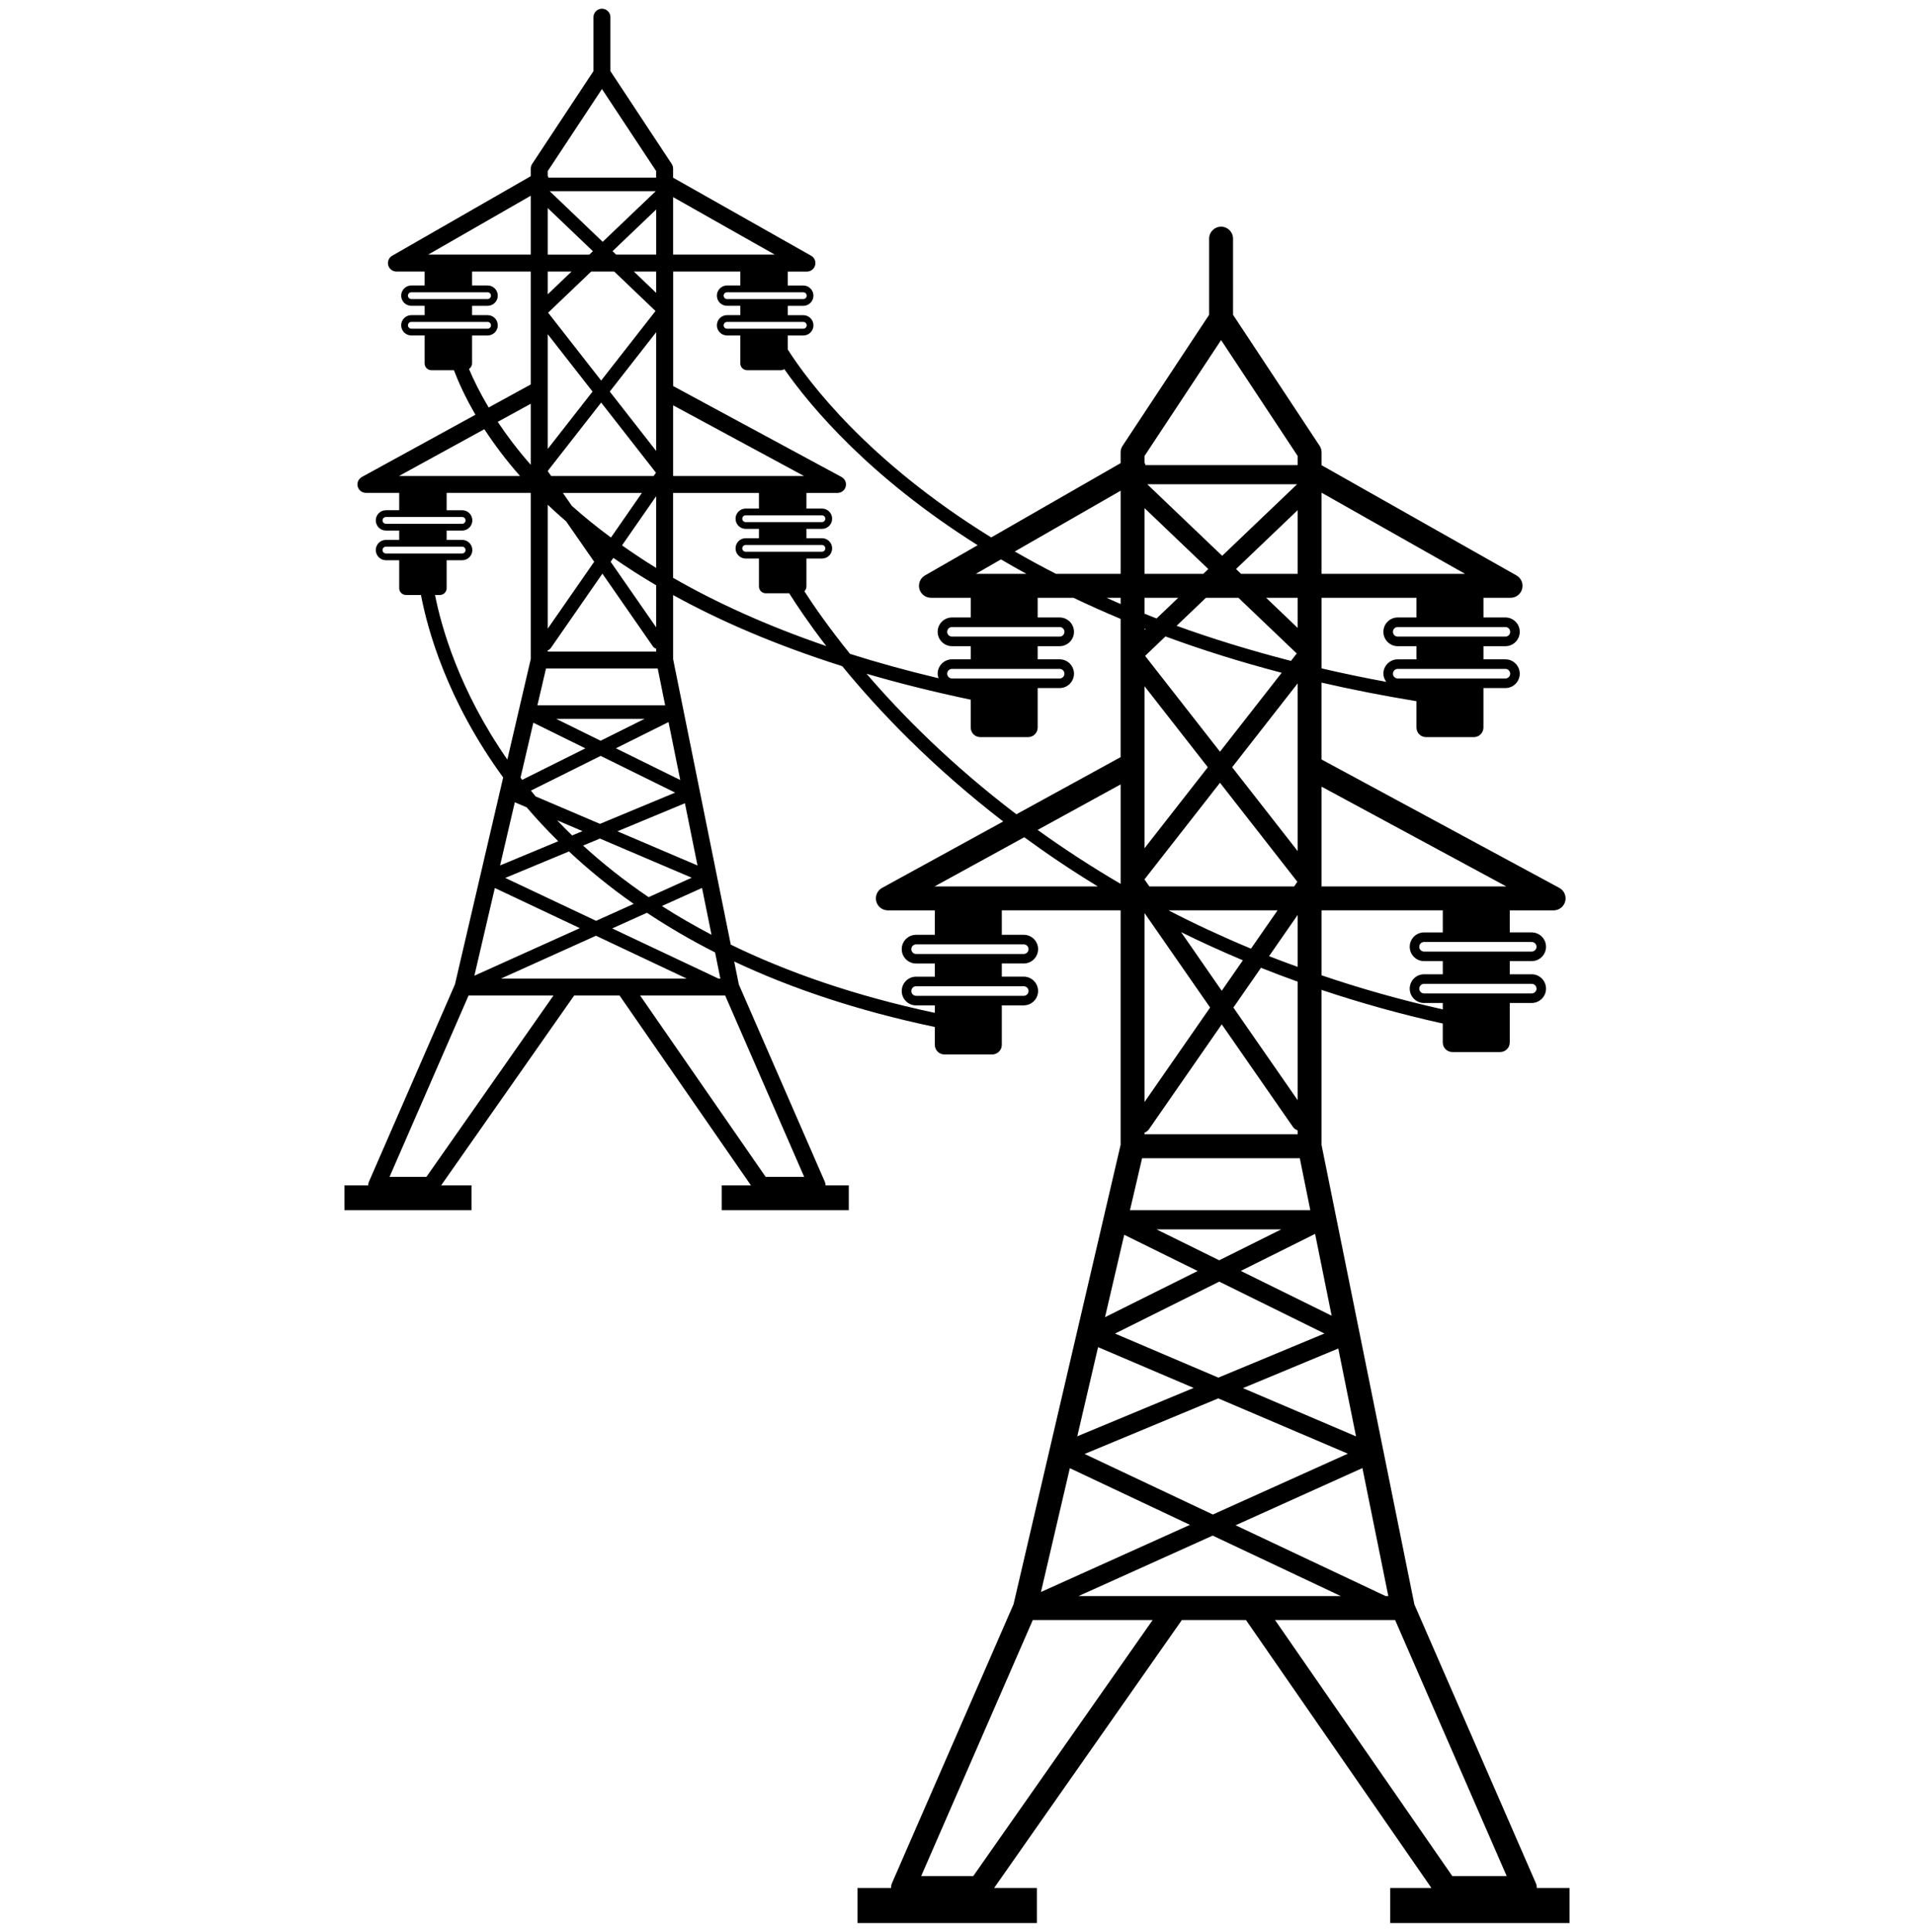 <?xml version="1.0" encoding="iso-8859-1"?>
<!-- Generator: Adobe Illustrator 16.0.0, SVG Export Plug-In . SVG Version: 6.00 Build 0)  -->
<!DOCTYPE svg PUBLIC "-//W3C//DTD SVG 1.1//EN" "http://www.w3.org/Graphics/SVG/1.1/DTD/svg11.dtd">
<svg version="1.1" id="Capa_1" xmlns="http://www.w3.org/2000/svg" xmlns:xlink="http://www.w3.org/1999/xlink" x="0px" y="0px"
	 width="110" height="111" viewBox="0 0 550.085 550.085" style="enable-background:new 0 0 550.085 550.085;"
	 xml:space="preserve">
<g>
	<path d="M441.676,540c0-0.462-0.07-0.929-0.266-1.372l-34.915-80.097l-26.677-132.013v-44.58
		c10.954,3.668,22.547,6.936,34.835,9.665v5.438c0,1.517,1.228,2.749,2.754,2.749h13.744c1.521,0,2.754-1.232,2.754-2.749V285.7
		h6.301c2.272,0,4.121-1.849,4.121-4.126s-1.849-4.126-4.121-4.126h-6.301v-3.78h6.301c2.272,0,4.121-1.848,4.121-4.123
		s-1.849-4.126-4.121-4.126h-6.301v-6.335h12.601c1.578,0,2.95-1.071,3.338-2.595c0.387-1.531-0.317-3.123-1.704-3.867
		l-68.321-36.891v-22.094c8.648,1.993,17.735,3.78,27.274,5.344v7.57c0,1.52,1.228,2.754,2.749,2.754h13.749
		c1.521,0,2.754-1.234,2.754-2.754V195.21h6.301c2.282,0,4.125-1.848,4.125-4.128c0-2.275-1.843-4.126-4.125-4.126h-6.296v-3.78
		h6.305c2.277,0,4.121-1.853,4.121-4.128s-1.844-4.125-4.121-4.125h-6.305v-5.652h7.794c1.563,0,2.917-1.053,3.318-2.562
		c0.401-1.505-0.271-3.097-1.634-3.867l-56.005-31.666v-3.689c0-0.675-0.201-1.333-0.569-1.893l-24.876-37.64V66.07
		c0-1.897-1.54-3.435-3.435-3.435c-1.904,0-3.439,1.538-3.439,3.435v21.884l-24.871,37.64c-0.369,0.56-0.569,1.218-0.569,1.893
		v3.096l-37.188,21.343c-35.458-21.891-52.516-44.659-58.476-54.003v-4.018h4.464c1.61,0,2.921-1.31,2.921-2.926
		c0-1.61-1.307-2.919-2.921-2.919H226.4v-2.681h4.464c1.61,0,2.921-1.309,2.921-2.919c0-1.61-1.307-2.921-2.921-2.921H226.4v-4.004
		h5.521c1.104,0,2.07-0.745,2.35-1.815c0.282-1.071-0.194-2.194-1.155-2.74l-39.667-22.423v-2.618c0-0.479-0.143-0.943-0.406-1.344
		l-17.609-26.656V2.437c0-1.349-1.094-2.437-2.434-2.437c-1.346,0-2.436,1.087-2.436,2.437v15.499l-17.616,26.656
		c-0.259,0.401-0.406,0.866-0.406,1.344v2.188l-39.824,22.857c-0.961,0.55-1.426,1.673-1.144,2.739
		c0.292,1.066,1.253,1.806,2.357,1.806h8.104v4.004h-3.813c-1.61,0-2.924,1.312-2.924,2.922c0,1.61,1.309,2.919,2.924,2.919h3.813
		v2.681h-3.813c-1.61,0-2.924,1.309-2.924,2.919s1.309,2.926,2.924,2.926h3.813v8.032c0,1.076,0.875,1.946,1.946,1.946h6.476
		c1.328,3.512,3.316,7.867,6.188,12.792l-32.646,17.894c-0.98,0.535-1.468,1.664-1.19,2.737c0.273,1.081,1.249,1.832,2.361,1.832
		h9.563v4.979h-3.82c-1.605,0-2.915,1.31-2.915,2.919s1.309,2.926,2.915,2.926h3.82v2.681h-3.82c-1.605,0-2.915,1.309-2.915,2.919
		s1.309,2.924,2.915,2.924h3.82v8.034c0,1.076,0.871,1.951,1.944,1.951h4.308c1.839,9.733,7.444,30.299,23.627,52.43l-13.864,59.473
		l-24.742,56.757c-0.133,0.312-0.187,0.639-0.187,0.975h-6.833v7.141h36.522v-7.141h-8.718l38.223-54.539h13.047l37.75,54.539
		h-8.396v7.141h36.522v-7.141h-6.672c0-0.331-0.049-0.662-0.191-0.975l-24.729-56.729l-1.337-6.608
		c16.176,7.611,35.241,14.104,57.664,18.812v5.134c0,1.517,1.223,2.754,2.744,2.754h13.754c1.517,0,2.749-1.237,2.749-2.754v-11.346
		h6.301c2.277,0,4.126-1.848,4.126-4.126c0-2.272-1.849-4.125-4.126-4.125h-6.301v-3.78h6.301c2.277,0,4.126-1.853,4.126-4.126
		c0-2.275-1.849-4.126-4.126-4.126h-6.301v-7.024h34.145v67.383l-30.774,132.018l-34.938,80.144
		c-0.196,0.443-0.261,0.91-0.261,1.372h-9.649v10.085h51.569V540h-12.303l53.961-76.998h18.421L411.392,540h-11.854v10.085h51.562
		V540H441.676L441.676,540z M399.005,456.123h-0.774l-43.119-20.349l36.449-16.438L399.005,456.123z M272.224,191.082
		c0-0.761,0.616-1.377,1.377-1.377h30.942c0.761,0,1.372,0.616,1.372,1.377c0,0.758-0.611,1.375-1.372,1.375h-30.942
		C272.84,192.457,272.224,191.836,272.224,191.082z M278.986,198.552v7.999c0,1.52,1.232,2.754,2.744,2.754h13.759
		c1.512,0,2.744-1.234,2.744-2.754V195.21h6.305c2.273,0,4.126-1.848,4.126-4.128c0-2.275-1.853-4.126-4.126-4.126h-6.305v-3.78
		h6.305c2.273,0,4.126-1.853,4.126-4.128s-1.853-4.125-4.126-4.125h-6.305v-5.652h10.286c4.326,2.062,8.83,4.091,13.544,6.062
		v39.726l-29.953,16.419c-18.622-14.155-32.81-28.439-43.07-40.387C258.288,193.805,268.294,196.295,278.986,198.552z
		 M273.601,180.425c-0.761,0-1.377-0.616-1.377-1.377s0.616-1.377,1.377-1.377h30.942c0.761,0,1.372,0.616,1.372,1.377
		s-0.611,1.377-1.372,1.377H273.601z M280.438,162.398l7.239-4.158c2.37,1.396,4.816,2.782,7.336,4.158H280.438z M322.068,171.058
		c-1.382-0.588-2.684-1.19-4.028-1.787h4.028V171.058z M339.443,265.337c5.68,2.807,11.603,5.512,17.764,8.093l-6.077,8.76
		L339.443,265.337z M371.609,321.338c0.336,0.485,0.816,0.774,1.334,0.957v1.139h-44.001v-0.481
		c0.477-0.195,0.925-0.476,1.241-0.928l20.946-30.183L371.609,321.338z M335.831,259.083h31.335l-7.635,11.005
		C351.205,266.619,343.28,262.943,335.831,259.083z M372.943,260.407v14.923c-2.763-1.009-5.535-2.026-8.214-3.085L372.943,260.407z
		 M372.943,242.051l-18.826-24.091l18.826-24.092V242.051z M372.859,250.876l-0.914,1.33h-41.621l-1.382-1.983v-0.063l21.684-27.736
		L372.859,250.876z M328.942,241.228v-46.538l18.188,23.271L328.942,241.228z M328.942,178.119c0.099,0.04,0.187,0.082,0.285,0.117
		l-0.285,0.271V178.119z M322.068,222.895v28.579c-8.593-5.031-16.54-10.237-23.854-15.502L322.068,222.895z M328.984,259.924
		l18.804,27.083l-18.846,27.144v-54.245C328.952,259.91,328.971,259.919,328.984,259.924z M328.238,330.308h45.326l3.02,14.935
		h-51.832L328.238,330.308z M368.239,350.75l-17.837,8.881l-18.029-8.881H368.239z M350.411,365.769l30.233,14.906l-30.494,12.676
		l-29.692-12.657L350.411,365.769z M387.37,415.202l-38.798,17.482l-36.86-17.398l38.415-15.971L387.37,415.202z M389.722,410.228
		l-32.496-13.861l27.396-11.388L389.722,410.228z M382.717,375.56L356.6,362.688l21.361-10.642L382.717,375.56z M372.943,313.618
		l-18.463-26.606l7.925-11.421c3.44,1.372,6.964,2.693,10.538,3.986V313.618z M379.823,277.747v-18.664h34.835v6.34h-5.381
		c-2.282,0-4.121,1.851-4.121,4.126c0,2.275,1.848,4.123,4.121,4.123h5.381v3.78h-5.381c-2.282,0-4.121,1.853-4.121,4.126
		c0,2.277,1.848,4.13,4.121,4.13h5.381v1.835C402.355,284.776,390.763,281.467,379.823,277.747z M440.215,280.202
		c0.756,0,1.382,0.616,1.382,1.372s-0.626,1.382-1.382,1.382h-30.938c-0.761,0-1.382-0.616-1.382-1.382
		c0-0.756,0.621-1.372,1.382-1.372H440.215z M440.215,268.173c0.756,0,1.382,0.616,1.382,1.377c0,0.758-0.626,1.376-1.382,1.376
		h-30.938c-0.761,0-1.382-0.618-1.382-1.376c0-0.761,0.621-1.377,1.382-1.377H440.215z M432.911,252.207h-53.088v-28.665
		L432.911,252.207z M350.626,213.496l-21.524-27.534l5.857-5.586c10.271,3.79,21.389,7.301,33.402,10.442L350.626,213.496z
		 M372.943,177.923l-9.059-8.652h9.059V177.923z M372.943,162.398h-16.255l-1.451-1.391l17.706-16.914V162.398z M351.251,157.206
		l-21.524-20.554h43.049L351.251,157.206z M355.923,169.271l16.76,16.003l-1.657,2.128c-11.812-3.036-22.752-6.424-32.87-10.081
		l8.429-8.051H355.923z M432.654,189.705c0.756,0,1.372,0.616,1.372,1.377c0,0.758-0.616,1.375-1.372,1.375h-30.942
		c-0.756,0-1.377-0.616-1.377-1.375c0-0.761,0.621-1.377,1.377-1.377H432.654z M432.654,177.671c0.756,0,1.372,0.616,1.372,1.377
		s-0.616,1.377-1.372,1.377h-30.942c-0.756,0-1.377-0.616-1.377-1.377s0.621-1.377,1.377-1.377H432.654z M379.823,139.074
		l41.247,23.324h-41.247V139.074z M407.098,169.271v5.652h-5.386c-2.277,0-4.126,1.85-4.126,4.125s1.849,4.128,4.126,4.128h5.386
		v3.78h-5.386c-2.277,0-4.126,1.851-4.126,4.126c0,0.894,0.346,1.678,0.831,2.35c-6.413-1.19-12.61-2.48-18.594-3.876v-20.285
		H407.098z M328.942,128.513l22.001-33.295l22,33.295v2.539c-0.019,0.037-0.056,0.061-0.084,0.1h-43.646
		c-0.074-0.196-0.093-0.401-0.195-0.592c-0.019-0.035-0.052-0.049-0.075-0.082V128.513L328.942,128.513z M328.942,143.506
		l18.323,17.501l-1.447,1.391h-16.876V143.506z M338.622,169.271l-6.23,5.943c-1.181-0.448-2.292-0.917-3.449-1.375v-4.569H338.622z
		 M322.068,138.507v23.891h-18.566c-4.153-2.114-8.078-4.268-11.85-6.433L322.068,138.507z M230.869,90.005
		c0.537,0,0.976,0.434,0.976,0.973c0,0.537-0.439,0.975-0.976,0.975h-21.917c-0.534,0-0.976-0.438-0.976-0.975
		c0-0.539,0.441-0.973,0.976-0.973H230.869z M230.869,81.482c0.537,0,0.976,0.434,0.976,0.976c0,0.535-0.439,0.976-0.976,0.976
		h-21.917c-0.534,0-0.976-0.437-0.976-0.976c0-0.542,0.441-0.976,0.976-0.976H230.869z M193.455,54.141l29.213,16.517h-29.213
		V54.141z M193.455,75.527h19.317v4.004h-3.82c-1.61,0-2.919,1.312-2.919,2.922c0,1.61,1.305,2.919,2.919,2.919h3.82v2.681h-3.82
		c-1.61,0-2.919,1.309-2.919,2.919s1.305,2.926,2.919,2.926h3.82v8.032c0,1.076,0.868,1.946,1.944,1.946h9.74
		c0.359,0,0.679-0.124,0.971-0.292c7.645,10.944,24.54,31.055,55.557,50.577l-15.145,8.688c-1.354,0.78-2.009,2.362-1.612,3.867
		c0.406,1.505,1.769,2.553,3.328,2.553H279v5.652h-5.386c-2.28,0-4.13,1.85-4.13,4.125s1.855,4.128,4.13,4.128H279v3.78h-5.386
		c-2.28,0-4.13,1.851-4.13,4.126c0,0.467,0.124,0.894,0.264,1.309c-9.052-2.151-17.525-4.497-25.445-7
		c-6.083-7.528-10.394-13.756-13.112-17.98c0.357-0.35,0.581-0.842,0.581-1.381v-8.035h4.464c1.61,0,2.921-1.309,2.921-2.924
		c0-1.61-1.312-2.919-2.921-2.919h-4.464v-2.681h4.464c1.61,0,2.921-1.309,2.921-2.921c0-1.61-1.312-2.919-2.921-2.919h-4.464
		v-4.492h8.928c1.113,0,2.088-0.756,2.362-1.841c0.273-1.083-0.22-2.208-1.204-2.737l-48.389-26.129V75.527H193.455z
		 M214.31,156.042c-0.534,0-0.979-0.436-0.979-0.975c0-0.535,0.441-0.971,0.979-0.971h21.908c0.534,0,0.98,0.437,0.98,0.971
		c0,0.539-0.446,0.975-0.98,0.975H214.31z M214.31,147.52c-0.534,0-0.979-0.434-0.979-0.976c0-0.539,0.441-0.973,0.979-0.973h21.908
		c0.534,0,0.98,0.434,0.98,0.973c0,0.537-0.446,0.976-0.98,0.976H214.31z M193.455,113.965l37.596,20.302h-37.596V113.965z
		 M218.123,139.138v4.492h-3.809c-1.615,0-2.919,1.309-2.919,2.919c0,1.612,1.304,2.921,2.919,2.921h3.809v2.681h-3.809
		c-1.615,0-2.919,1.31-2.919,2.919c0,1.615,1.304,2.924,2.919,2.924h3.809v8.035c0,1.076,0.875,1.946,1.951,1.946h6.744
		c2.173,3.47,5.706,8.73,10.653,15.168c-17.333-5.932-31.862-12.618-44.022-19.604v-24.401H218.123z M149.601,220.951l3.68-15.786
		l14.954,7.369l-18.165,9.052C149.906,221.371,149.764,221.166,149.601,220.951z M152.546,131.061
		c-3.815-4.331-6.926-8.473-9.498-12.344l9.498-5.204V131.061z M161.772,139.138h22.715l-8.898,12.818
		c-4.119-3.036-7.843-6.079-11.236-9.096L161.772,139.138z M154.452,200.162l2.471-10.58h32.105l2.138,10.58H154.452z
		 M185.248,204.057l-12.631,6.289l-12.769-6.289H185.248z M188.585,184.716H157.42v-0.34c0.333-0.138,0.653-0.338,0.877-0.658
		l14.834-21.382l14.505,20.89c0.24,0.348,0.579,0.548,0.947,0.684V184.716z M162.711,147.314l8.058,11.605L157.42,178.14v-35.61
		C159.082,144.117,160.855,145.713,162.711,147.314z M172.626,214.7l21.41,10.552l-21.602,8.979l-18.493-7.885
		c-0.469-0.561-0.898-1.113-1.358-1.673L172.626,214.7z M167.408,236.32l-2.982,1.239c-1.496-1.444-2.919-2.898-4.306-4.35
		L167.408,236.32z M163.522,242.156c5.491,5.141,11.647,10.202,18.601,15.067l-10.802,4.87l-26.107-12.326L163.522,242.156z
		 M167.581,240.469l4.84-2.014l26.381,11.252l-12.391,5.586C179.365,250.515,173.123,245.54,167.581,240.469z M201.765,252.641
		l2.724,13.458c-5.05-2.655-9.824-5.409-14.261-8.258L201.765,252.641z M177.449,236.369l19.399-8.065l3.612,17.879L177.449,236.369
		z M177.008,212.516l15.126-7.533l3.37,16.647L177.008,212.516z M188.585,177.762l-13.082-18.839l0.775-1.12
		c3.799,2.649,7.895,5.279,12.307,7.874V177.762z M178.772,154.21l9.812-14.132v20.615
		C185.084,158.55,181.859,156.38,178.772,154.21z M177.071,70.657l-1.027-0.98l12.545-11.98v12.96H177.071z M188.585,75.527v6.133
		l-6.415-6.133H188.585z M173.214,66.982l-15.24-14.552h30.49L173.214,66.982z M176.527,75.527l11.866,11.336l-15.623,19.987
		l-15.24-19.499l12.377-11.824H176.527z M188.585,92.952v34.128l-13.338-17.063L188.585,92.952z M157.42,46.662l15.583-23.581
		l15.581,23.581v1.792c-0.021,0.028-0.044,0.044-0.063,0.072h-30.91c-0.054-0.138-0.068-0.287-0.145-0.415
		c-0.014-0.026-0.033-0.04-0.047-0.059V46.662z M157.42,57.286l12.979,12.396l-1.026,0.98H157.42V57.286z M157.42,75.527h6.851
		l-6.851,6.543V75.527z M157.42,93.535l12.883,16.482l-12.883,16.479V93.535z M157.42,132.82l15.355-19.644l15.747,20.15
		l-0.651,0.94h-29.478l-0.973-1.4V132.82z M152.546,53.739v16.918h-29.478L152.546,53.739z M118.222,83.429
		c-0.534,0-0.976-0.436-0.976-0.975c0-0.542,0.437-0.976,0.976-0.976h21.912c0.534,0,0.975,0.434,0.975,0.976
		c0,0.534-0.436,0.975-0.975,0.975H118.222z M118.222,91.949c-0.534,0-0.976-0.439-0.976-0.976c0-0.539,0.437-0.973,0.976-0.973
		h21.912c0.534,0,0.975,0.434,0.975,0.973c0,0.537-0.436,0.976-0.975,0.976H118.222z M134.79,103.518
		c0.518-0.352,0.879-0.912,0.879-1.586v-8.032h4.469c1.61,0,2.924-1.309,2.924-2.926c0-1.61-1.31-2.919-2.924-2.919h-4.469v-2.681
		h4.469c1.61,0,2.924-1.309,2.924-2.919c0-1.61-1.31-2.922-2.924-2.922h-4.469v-4.004h16.876v32.432l-12.102,6.632
		C137.936,110.381,136.09,106.629,134.79,103.518z M114.675,134.268l24.532-13.444c2.737,4.214,6.084,8.732,10.251,13.444H114.675z
		 M110.916,148.007c-0.537,0-0.976-0.434-0.976-0.976c0-0.534,0.439-0.975,0.976-0.975h21.917c0.534,0,0.968,0.436,0.968,0.975
		c0,0.542-0.434,0.976-0.968,0.976H110.916z M110.916,156.534c-0.537,0-0.976-0.437-0.976-0.976c0-0.542,0.439-0.976,0.976-0.976
		h21.917c0.534,0,0.968,0.434,0.968,0.976c0,0.539-0.434,0.976-0.968,0.976H110.916z M125.026,168.463h1.391
		c1.076,0,1.951-0.875,1.951-1.951v-8.035h4.464c1.61,0,2.919-1.309,2.919-2.924c0-1.605-1.309-2.921-2.919-2.921h-4.464v-2.679
		h4.464c1.61,0,2.919-1.312,2.919-2.926c0-1.61-1.309-2.919-2.919-2.919h-4.464v-4.98h24.178v47.724l-6.735,28.903
		C131.924,195.812,126.828,177.594,125.026,168.463z M147.958,228.029l3.412,1.452c2.763,3.25,5.801,6.506,9.075,9.74l-16.722,6.954
		L147.958,228.029z M142.213,252.659l24.439,11.537l-30.317,13.668L142.213,252.659z M122.55,335.666h-10.599l22.71-52.104h24.402
		L122.55,335.666z M143.977,278.69l27.307-12.314l26.084,12.314H143.977z M231.123,335.666H220.05l-36.074-52.104h24.442
		L231.123,335.666z M207.032,278.69h-0.546l-30.537-14.412l9.978-4.497c5.983,3.96,12.459,7.785,19.581,11.388L207.032,278.69z
		 M210.028,268.934L193.455,186.9v-18.414c13.322,7.365,29.391,14.337,48.603,20.435c10.398,12.713,25.61,28.712,46.262,44.627
		l-34.802,19.079c-1.377,0.749-2.07,2.345-1.678,3.871c0.387,1.519,1.759,2.585,3.33,2.585h13.507v7.024h-5.396
		c-2.271,0-4.121,1.851-4.121,4.126c0,2.273,1.85,4.126,4.121,4.126h5.396v3.78h-5.396c-2.271,0-4.121,1.853-4.121,4.125
		c0,2.278,1.85,4.126,4.121,4.126h5.396v2.147C245.689,283.638,226.3,276.865,210.028,268.934z M294.229,280.893
		c0.757,0,1.373,0.607,1.373,1.372c0,0.761-0.616,1.377-1.373,1.377h-30.947c-0.756,0-1.372-0.616-1.372-1.377
		c0-0.756,0.616-1.372,1.372-1.372H294.229z M294.229,268.861c0.757,0,1.373,0.616,1.373,1.377c0,0.758-0.616,1.376-1.373,1.376
		h-30.947c-0.756,0-1.372-0.614-1.372-1.376c0-0.761,0.616-1.377,1.372-1.377H294.229z M268.595,252.207l25.779-14.132
		c6.543,4.779,13.558,9.519,21.128,14.132H268.595z M323.1,352.309l21.113,10.403l-26.63,13.268L323.1,352.309z M315.586,384.591
		l27.47,11.715l-33.444,13.902L315.586,384.591z M307.47,419.37l34.513,16.283l-42.811,19.294L307.47,419.37z M279.724,536.564
		h-14.97l32.07-73.562h34.452L279.724,536.564z M309.967,456.123l38.555-17.38l36.827,17.38H309.967z M417.379,536.564
		l-50.937-73.562h34.514l32.062,73.562H417.379z"/>
</g>
<g>
</g>
<g>
</g>
<g>
</g>
<g>
</g>
<g>
</g>
<g>
</g>
<g>
</g>
<g>
</g>
<g>
</g>
<g>
</g>
<g>
</g>
<g>
</g>
<g>
</g>
<g>
</g>
<g>
</g>
</svg>
